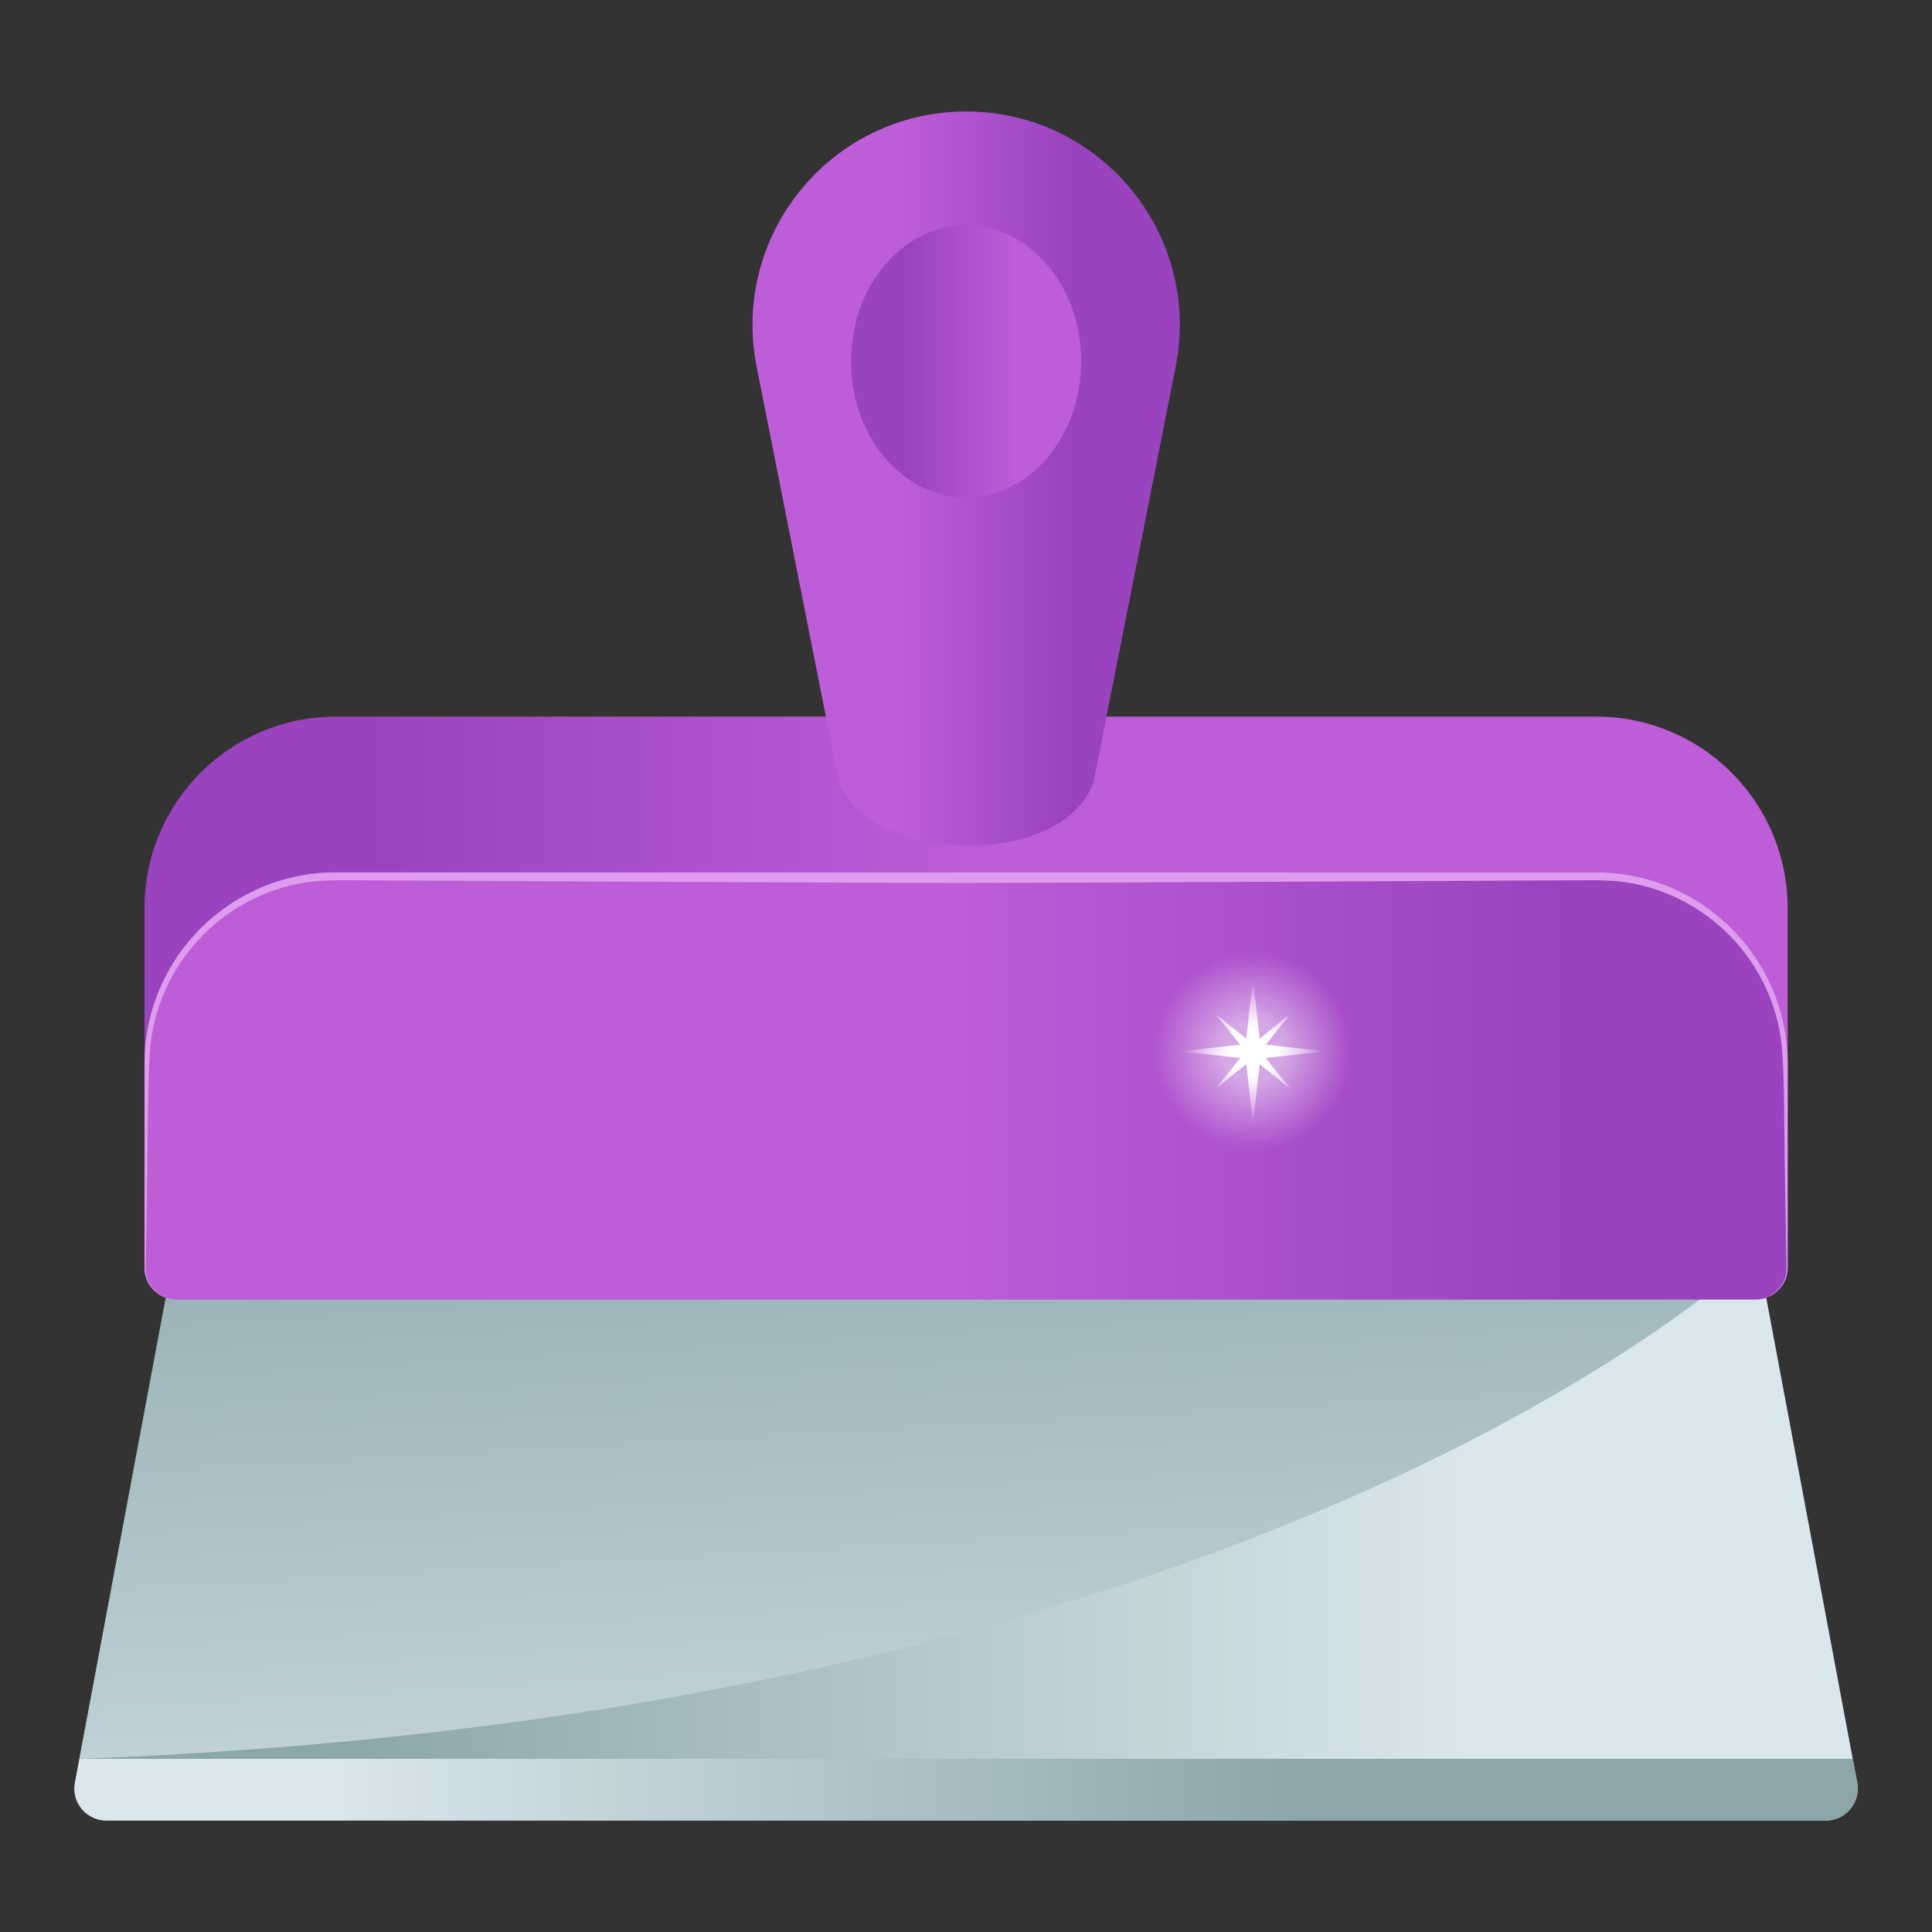 <svg width="24" height="24" viewBox="0 0 24 24" fill="none" xmlns="http://www.w3.org/2000/svg">
<rect x="0" y="0" width="24" height="24" fill="#333333" stroke="none"/>
<g id="cleaning-brush">
<g id="Group">
<path id="Vector" d="M23.071 22.146L21.81 15.424L12 13.06L2.19 15.424L0.931 22.146C0.885 22.39 1.072 22.615 1.32 22.615H22.681C22.929 22.615 23.116 22.39 23.071 22.146Z" fill="url(#paint0_linear_1299_4255)"/>
<path id="Vector_2" d="M11.613 13.154L12.001 13.06L12.39 13.154H11.613Z" fill="url(#paint1_linear_1299_4255)"/>
<path id="Vector_3" d="M0.986 21.849H23.015L23.071 22.146C23.116 22.39 22.929 22.615 22.681 22.615H1.32C1.072 22.615 0.885 22.39 0.931 22.146L0.986 21.849Z" fill="url(#paint2_linear_1299_4255)"/>
<path id="Vector_4" d="M21.81 15.424L12 13.06L2.19 15.424L0.986 21.849C14.71 21.343 20.841 16.471 21.834 15.554L21.81 15.424Z" fill="url(#paint3_linear_1299_4255)"/>
<g id="Group_2">
<path id="Vector_5" d="M4.173 8.902H19.829C21.143 8.902 22.207 9.967 22.207 11.28V13.812C22.207 14.031 22.03 14.209 21.811 14.209H2.191C1.972 14.209 1.795 14.031 1.795 13.812V11.28C1.795 9.967 2.86 8.902 4.173 8.902Z" fill="url(#paint4_linear_1299_4255)"/>
<path id="Vector_6" d="M19.829 10.837H4.173C2.86 10.837 1.795 11.902 1.795 13.215V15.747C1.795 15.966 1.972 16.144 2.191 16.144H21.811C22.03 16.144 22.207 15.966 22.207 15.747V13.215C22.207 11.902 21.143 10.837 19.829 10.837Z" fill="url(#paint5_linear_1299_4255)"/>
<path id="Vector_7" d="M12.002 1.385C10.33 1.385 9.075 2.912 9.399 4.553L10.409 9.66C10.415 9.691 10.424 9.723 10.437 9.752C10.884 10.752 13.186 10.765 13.573 9.743C13.582 9.719 13.588 9.695 13.593 9.67L14.605 4.553C14.929 2.912 13.674 1.385 12.002 1.385Z" fill="url(#paint6_linear_1299_4255)"/>
<g id="Group_3">
<path id="Vector_8" d="M12.002 6.18C12.79 6.18 13.431 5.423 13.431 4.489C13.431 3.555 12.79 2.798 12.002 2.798C11.212 2.798 10.572 3.555 10.572 4.489C10.572 5.423 11.212 6.18 12.002 6.18Z" fill="url(#paint7_linear_1299_4255)"/>
</g>
</g>
<g id="Group_4">
<path id="Vector_9" d="M15.564 14.285C16.241 14.285 16.789 13.736 16.789 13.06C16.789 12.384 16.241 11.836 15.564 11.836C14.888 11.836 14.34 12.384 14.34 13.06C14.34 13.736 14.888 14.285 15.564 14.285Z" fill="url(#paint8_radial_1299_4255)"/>
<path id="Vector_10" d="M15.723 13.143L16.025 13.521L15.648 13.219L15.565 13.967L15.482 13.219L15.104 13.521L15.406 13.143L14.658 13.06L15.406 12.977L15.104 12.6L15.482 12.902L15.565 12.154L15.648 12.902L16.025 12.6L15.723 12.977L16.472 13.06L15.723 13.143Z" fill="url(#paint9_radial_1299_4255)"/>
</g>
<path id="Vector_11" d="M1.795 15.747V13.215C1.795 11.902 2.86 10.837 4.173 10.837H19.829C21.143 10.837 22.207 11.902 22.207 13.215V15.747C22.207 15.945 22.062 16.108 21.873 16.137C22.003 16.114 22.117 16.022 22.165 15.901C22.195 15.831 22.196 15.757 22.192 15.68L22.188 15.45L22.172 14.53C22.162 13.339 22.157 12.99 22.086 12.709C21.863 11.744 21.026 11.021 20.041 10.942L19.82 10.934C9.846 10.979 13.909 10.979 4.183 10.934L3.962 10.943C2.975 11.021 2.139 11.746 1.917 12.709C1.854 12.957 1.842 13.154 1.83 14.53L1.815 15.45L1.81 15.68C1.806 15.757 1.807 15.831 1.837 15.901C1.885 16.022 2 16.114 2.13 16.137C1.94 16.108 1.795 15.945 1.795 15.747Z" fill="#DF9CEF"/>
</g>
</g>
<defs>
<linearGradient id="paint0_linear_1299_4255" x1="18.289" y1="17.838" x2="4.192" y2="17.838" gradientUnits="userSpaceOnUse">
<stop stop-color="#DAE7ED"/>
<stop offset="0.713" stop-color="#A2B9BD"/>
<stop offset="1" stop-color="#8CA6AA"/>
</linearGradient>
<linearGradient id="paint1_linear_1299_4255" x1="23.078" y1="13.107" x2="0.924" y2="13.107" gradientUnits="userSpaceOnUse">
<stop stop-color="#DAE7ED"/>
<stop offset="0.713" stop-color="#A2B9BD"/>
<stop offset="1" stop-color="#8CA6AA"/>
</linearGradient>
<linearGradient id="paint2_linear_1299_4255" x1="4.04" y1="22.232" x2="16.137" y2="22.232" gradientUnits="userSpaceOnUse">
<stop stop-color="#DAE7ED"/>
<stop offset="0.713" stop-color="#A2B9BD"/>
<stop offset="1" stop-color="#8CA6AA"/>
</linearGradient>
<linearGradient id="paint3_linear_1299_4255" x1="11.798" y1="25.523" x2="11.089" y2="13.044" gradientUnits="userSpaceOnUse">
<stop stop-color="#DAE7ED"/>
<stop offset="0.713" stop-color="#A2B9BD"/>
<stop offset="1" stop-color="#8CA6AA"/>
</linearGradient>
<linearGradient id="paint4_linear_1299_4255" x1="22.207" y1="11.556" x2="1.795" y2="11.556" gradientUnits="userSpaceOnUse">
<stop offset="0.489" stop-color="#BD5DD8"/>
<stop offset="0.864" stop-color="#9A43BF"/>
</linearGradient>
<linearGradient id="paint5_linear_1299_4255" x1="1.795" y1="13.49" x2="22.207" y2="13.49" gradientUnits="userSpaceOnUse">
<stop offset="0.489" stop-color="#BD5DD8"/>
<stop offset="0.864" stop-color="#9A43BF"/>
</linearGradient>
<linearGradient id="paint6_linear_1299_4255" x1="8.537" y1="5.945" x2="14.015" y2="5.945" gradientUnits="userSpaceOnUse">
<stop offset="0.489" stop-color="#BD5DD8"/>
<stop offset="0.864" stop-color="#9A43BF"/>
</linearGradient>
<linearGradient id="paint7_linear_1299_4255" x1="14.351" y1="4.488" x2="10.785" y2="4.488" gradientUnits="userSpaceOnUse">
<stop offset="0.489" stop-color="#BD5DD8"/>
<stop offset="0.864" stop-color="#9A43BF"/>
</linearGradient>
<radialGradient id="paint8_radial_1299_4255" cx="0" cy="0" r="1" gradientUnits="userSpaceOnUse" gradientTransform="translate(15.564 13.06) scale(1.224)">
<stop offset="0.306" stop-color="white" stop-opacity="0.5"/>
<stop offset="1" stop-color="white" stop-opacity="0"/>
</radialGradient>
<radialGradient id="paint9_radial_1299_4255" cx="0" cy="0" r="1" gradientUnits="userSpaceOnUse" gradientTransform="translate(15.565 13.06) scale(0.907)">
<stop offset="0.306" stop-color="white"/>
<stop offset="1" stop-color="white" stop-opacity="0"/>
</radialGradient>
</defs>
</svg>
